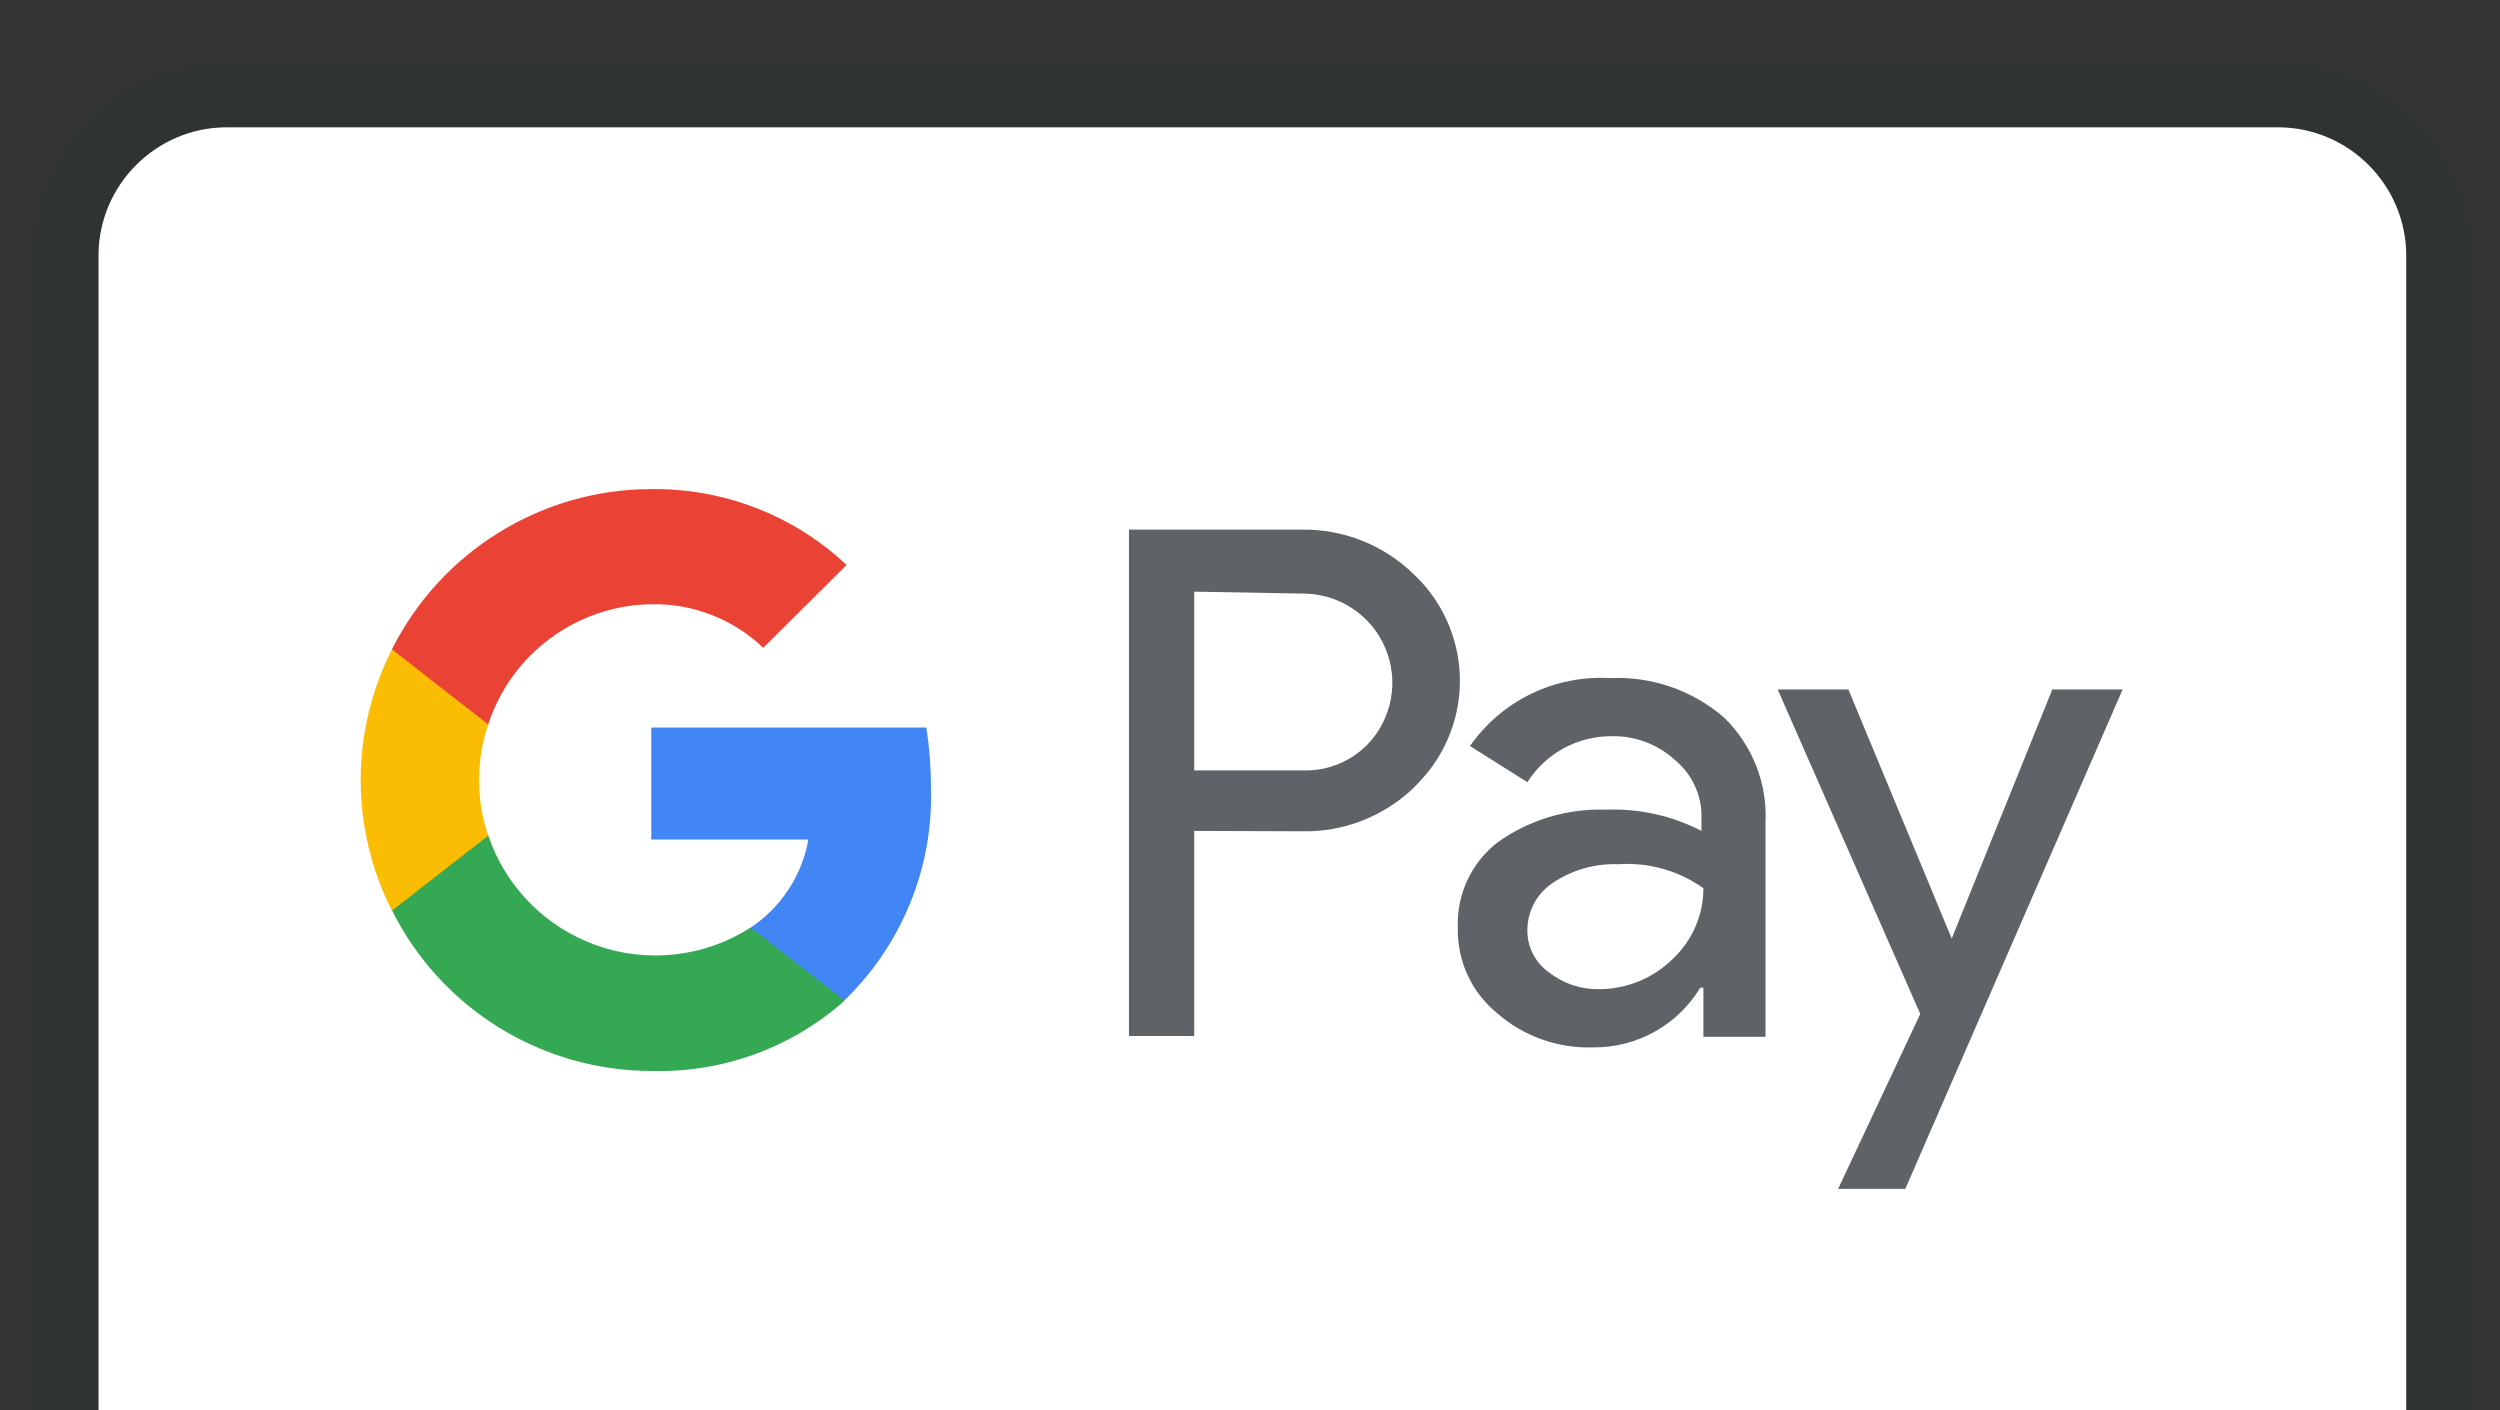 <svg width="39" height="22" viewBox="0 0 39 22" fill="none" xmlns="http://www.w3.org/2000/svg">
<rect x="0" y="0" width="39" height="22" fill="#333333" stroke="none"/>
<g clip-path="url(#clip0_1_405)">
<path opacity="0.07" d="M35.537 0.986H3.537C1.837 0.986 0.537 2.286 0.537 3.986V21.986C0.537 23.686 1.937 24.986 3.537 24.986H35.537C37.237 24.986 38.537 23.686 38.537 21.986V3.986C38.537 2.286 37.137 0.986 35.537 0.986Z" fill="#00333E"/>
<path d="M35.537 1.986C36.637 1.986 37.537 2.886 37.537 3.986V21.986C37.537 23.086 36.637 23.986 35.537 23.986H3.537C2.437 23.986 1.537 23.086 1.537 21.986V3.986C1.537 2.886 2.437 1.986 3.537 1.986H35.537Z" fill="white"/>
<path d="M18.63 12.962V16.162H17.612V8.262H20.303C20.625 8.257 20.946 8.315 21.246 8.434C21.546 8.553 21.819 8.73 22.05 8.954C22.269 9.159 22.446 9.404 22.57 9.677C22.694 9.95 22.763 10.244 22.773 10.543C22.784 10.843 22.735 11.141 22.629 11.422C22.524 11.702 22.365 11.96 22.16 12.178L22.05 12.294C21.58 12.741 20.952 12.984 20.303 12.968L18.63 12.962ZM18.63 9.23V12.018H20.328C20.705 12.03 21.069 11.883 21.333 11.614C21.522 11.418 21.649 11.169 21.698 10.901C21.747 10.633 21.716 10.356 21.609 10.105C21.502 9.854 21.323 9.64 21.095 9.49C20.868 9.34 20.601 9.26 20.328 9.26L18.63 9.23ZM25.114 10.578C25.764 10.548 26.4 10.766 26.892 11.191C27.337 11.621 27.574 12.221 27.542 12.84V16.174H26.573V15.408H26.524C26.35 15.696 26.105 15.933 25.811 16.096C25.518 16.259 25.187 16.343 24.851 16.339C24.303 16.357 23.768 16.167 23.355 15.806C23.159 15.646 23.002 15.444 22.896 15.215C22.79 14.986 22.737 14.735 22.742 14.482C22.731 14.227 22.78 13.972 22.887 13.74C22.993 13.508 23.154 13.304 23.355 13.146C23.849 12.791 24.446 12.61 25.053 12.631C25.57 12.611 26.083 12.724 26.543 12.962V12.754C26.547 12.582 26.511 12.412 26.438 12.256C26.366 12.1 26.259 11.962 26.126 11.853C25.858 11.61 25.508 11.478 25.146 11.485C24.883 11.483 24.625 11.547 24.394 11.673C24.163 11.798 23.968 11.98 23.827 12.202L22.932 11.638C23.175 11.29 23.503 11.01 23.885 10.824C24.267 10.639 24.69 10.554 25.114 10.578ZM23.827 14.506C23.825 14.636 23.854 14.764 23.913 14.879C23.972 14.995 24.058 15.094 24.164 15.168C24.387 15.344 24.664 15.437 24.949 15.431C25.378 15.43 25.789 15.261 26.095 14.959C26.4 14.673 26.573 14.274 26.573 13.856C26.188 13.583 25.72 13.45 25.249 13.482C24.883 13.468 24.522 13.571 24.219 13.776C24.099 13.857 24 13.965 23.932 14.092C23.864 14.22 23.828 14.362 23.827 14.506ZM33.113 10.756L29.723 18.546H28.675L29.956 15.818L27.732 10.756H28.835L30.447 14.641L32.016 10.756H33.113Z" fill="#5F6368"/>
<path d="M14.523 12.27C14.523 11.962 14.499 11.654 14.45 11.35H10.16V13.097H12.611C12.561 13.375 12.456 13.64 12.301 13.876C12.146 14.111 11.946 14.314 11.711 14.47V15.604H13.175C13.62 15.174 13.97 14.654 14.202 14.08C14.435 13.506 14.544 12.889 14.523 12.27Z" fill="#4285F4"/>
<path d="M10.166 16.707C11.272 16.738 12.349 16.345 13.176 15.61L11.71 14.47C11.358 14.696 10.959 14.839 10.543 14.887C10.127 14.935 9.706 14.889 9.312 14.75C8.917 14.611 8.559 14.384 8.265 14.086C7.971 13.788 7.749 13.427 7.616 13.03H6.114V14.2C6.49 14.953 7.068 15.587 7.784 16.03C8.5 16.472 9.324 16.707 10.166 16.707Z" fill="#34A853"/>
<path d="M7.616 13.036C7.426 12.474 7.426 11.864 7.616 11.301V10.131H6.114C5.794 10.763 5.627 11.461 5.627 12.169C5.627 12.877 5.794 13.575 6.114 14.206L7.616 13.036Z" fill="#FBBC04"/>
<path d="M10.166 9.426C10.813 9.414 11.439 9.659 11.906 10.106L13.206 8.813C12.377 8.035 11.278 7.611 10.141 7.63C9.304 7.634 8.485 7.87 7.775 8.312C7.064 8.753 6.489 9.382 6.114 10.13L7.616 11.301C7.792 10.761 8.132 10.29 8.59 9.954C9.047 9.617 9.598 9.433 10.166 9.426Z" fill="#EA4335"/>
</g>
<defs>
<clipPath id="clip0_1_405">
<rect width="38" height="24" fill="white" transform="translate(0.537 0.986)"/>
</clipPath>
</defs>
</svg>
